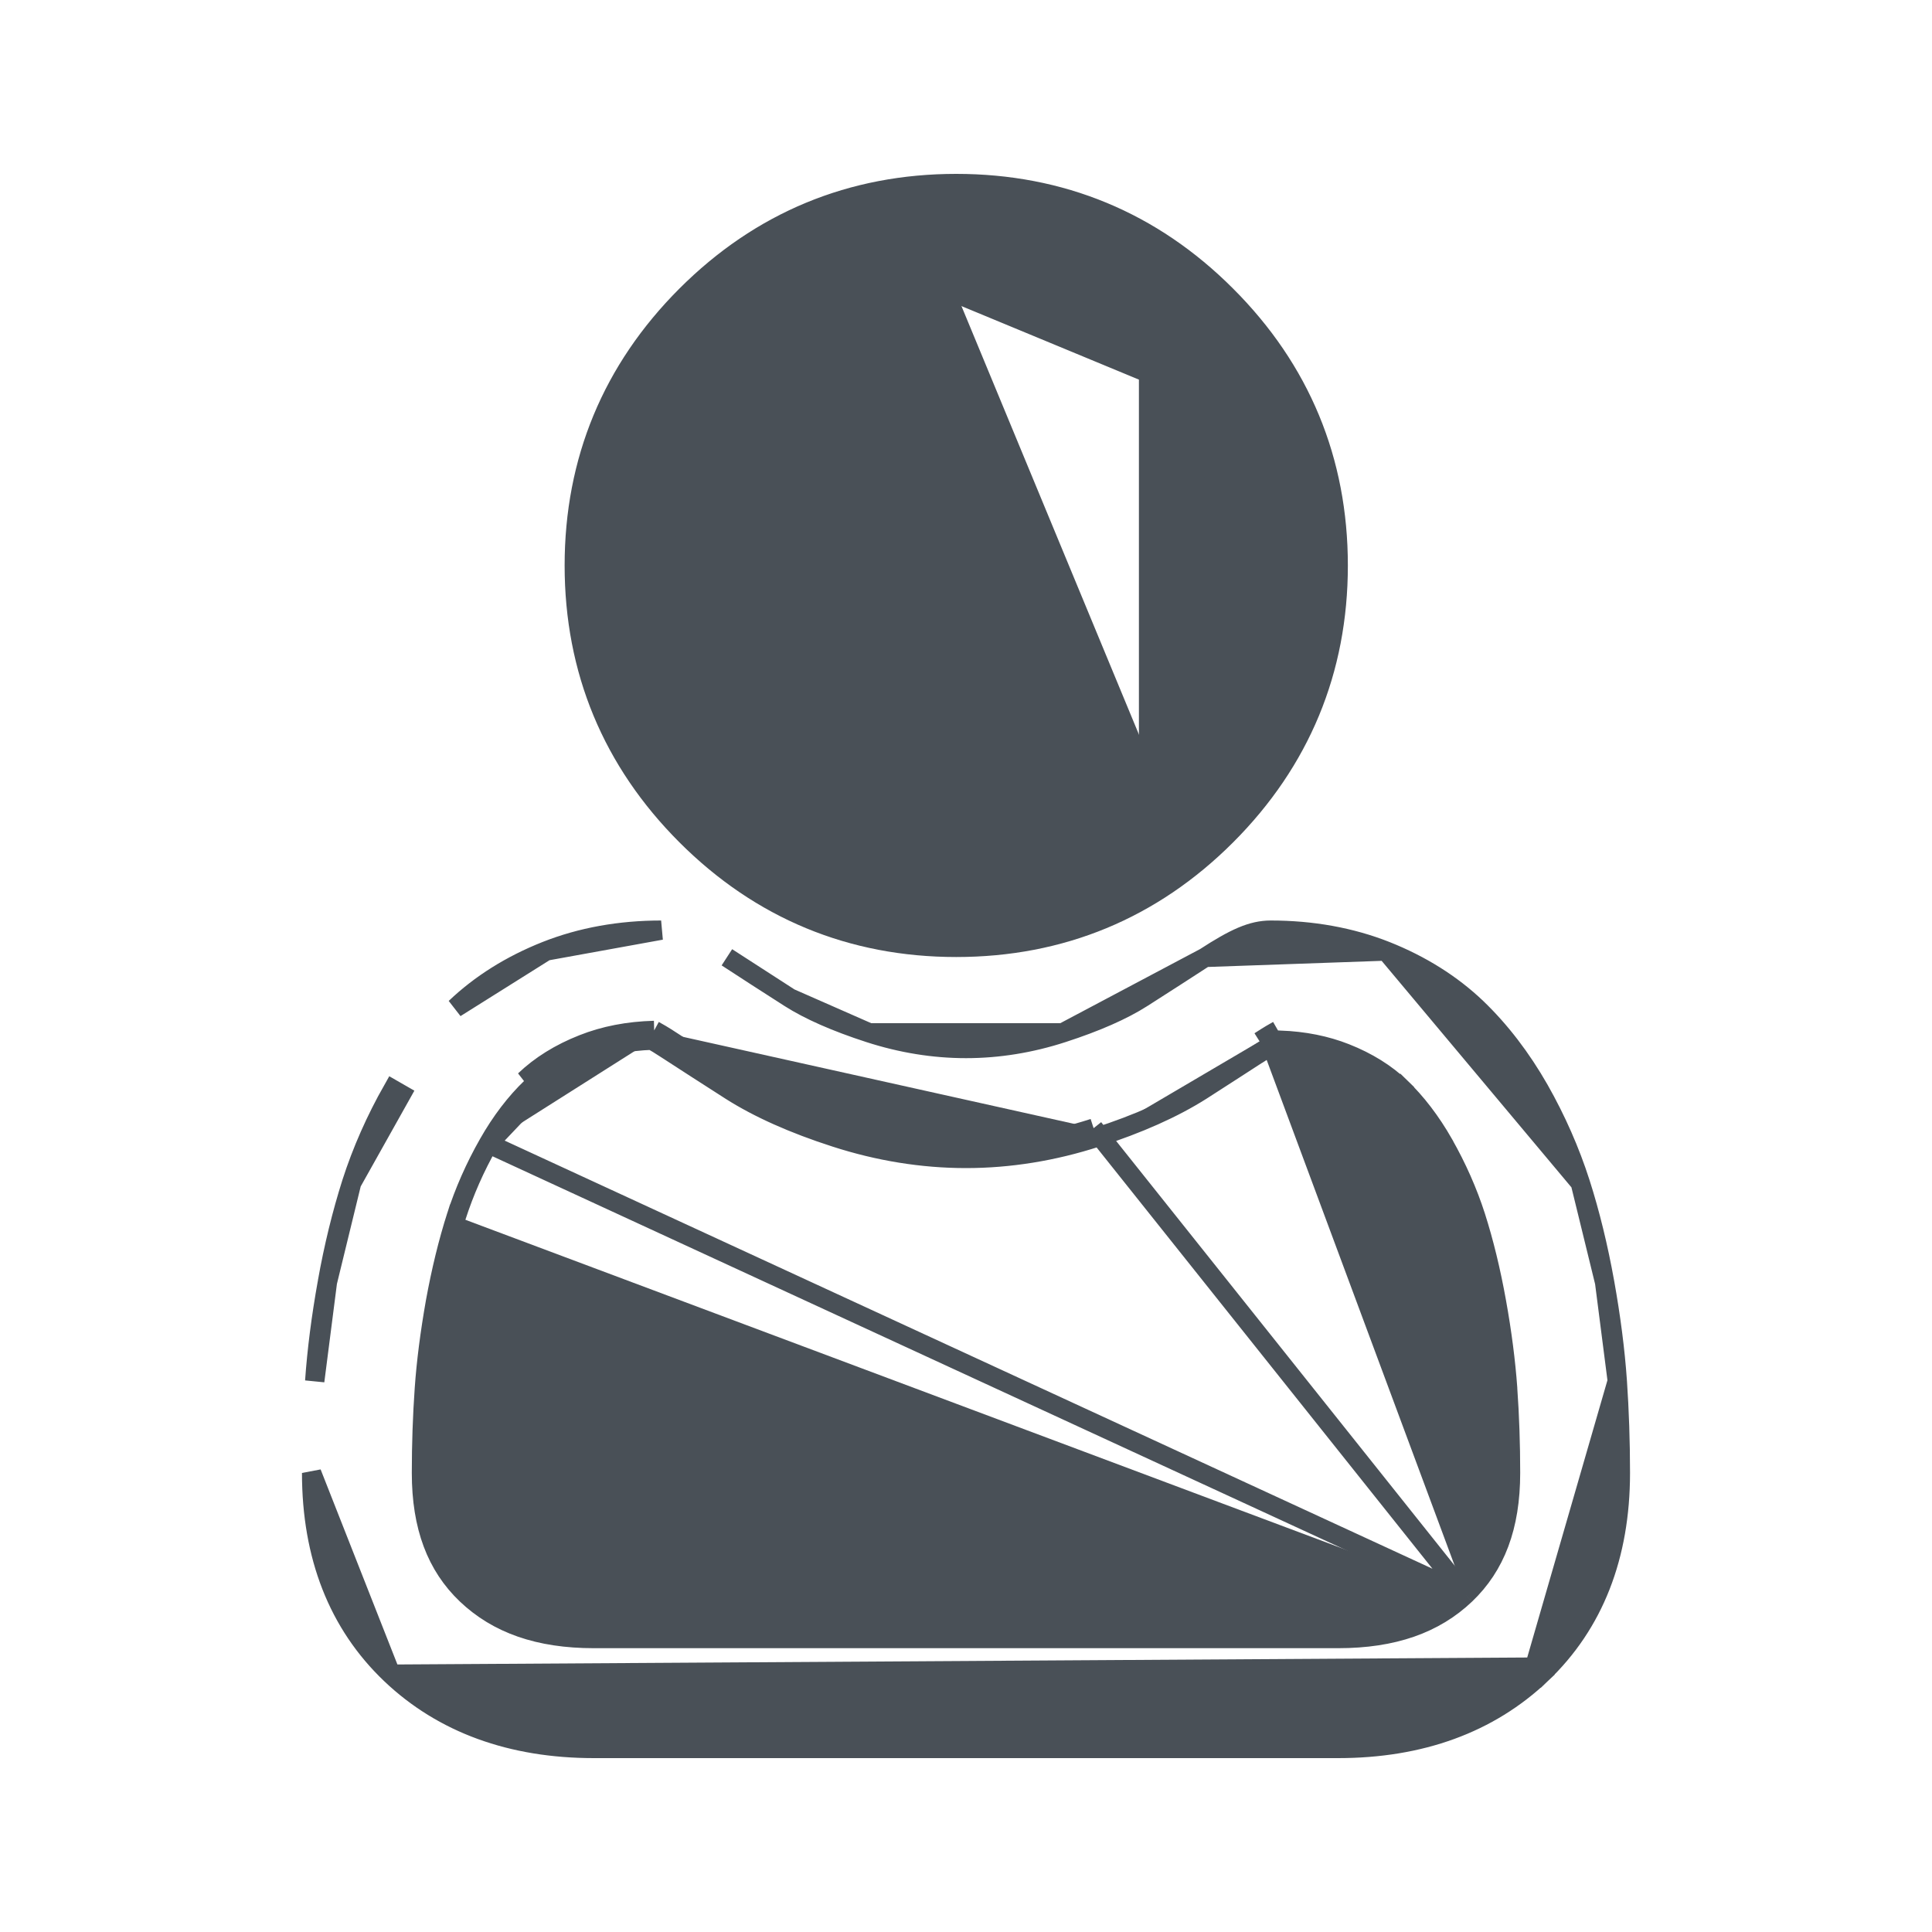 <svg width="20" height="20" viewBox="0 0 20 20" fill="none" xmlns="http://www.w3.org/2000/svg">
<path d="M9.899 3.038C9.113 3.038 8.464 3.306 7.908 3.863C7.352 4.419 7.083 5.068 7.083 5.854C7.083 6.639 7.352 7.288 7.908 7.845C8.464 8.401 9.113 8.67 9.899 8.67C10.685 8.67 11.334 8.401 11.89 7.845C11.89 7.845 11.89 7.845 11.89 7.845M9.899 3.038L11.961 3.792C12.536 4.367 12.815 5.041 12.815 5.854C12.815 6.666 12.536 7.34 11.961 7.915L11.89 7.845M9.899 3.038C10.685 3.038 11.334 3.306 11.89 3.863M9.899 3.038L11.89 3.863M11.89 7.845C12.446 7.288 12.715 6.639 12.715 5.854C12.715 5.068 12.446 4.419 11.89 3.863M11.89 7.845L11.89 3.863M12.695 8.649L12.695 8.649C13.462 7.881 13.853 6.939 13.853 5.854C13.853 4.768 13.463 3.826 12.694 3.058L12.694 3.058C11.927 2.29 10.984 1.9 9.899 1.9C8.814 1.9 7.872 2.29 7.104 3.058C6.336 3.826 5.945 4.768 5.945 5.854C5.945 6.939 6.336 7.881 7.104 8.649L7.104 8.649C7.872 9.417 8.814 9.807 9.899 9.807C10.984 9.807 11.927 9.417 12.695 8.649Z" fill="#495057" stroke="#495057" stroke-width="0.2"/>
<path d="M16.611 13.275L16.611 13.275C16.676 13.637 16.72 13.98 16.742 14.296M16.611 13.275L16.742 14.296M16.611 13.275C16.545 12.909 16.461 12.563 16.359 12.245L16.359 12.245M16.611 13.275L16.359 12.245M16.742 14.296C16.763 14.603 16.774 14.924 16.774 15.248V15.248C16.774 16.107 16.501 16.811 15.954 17.331L15.885 17.258M16.742 14.296L15.885 17.258M15.885 17.258L15.954 17.331C15.415 17.843 14.705 18.1 13.852 18.1H6.148C5.295 18.1 4.584 17.843 4.046 17.331M15.885 17.258L4.046 17.331M16.359 12.245C16.253 11.915 16.11 11.59 15.933 11.278C15.748 10.954 15.53 10.669 15.285 10.434C15.026 10.187 14.71 9.989 14.348 9.845L14.348 9.845M16.359 12.245L14.348 9.845M14.348 9.845C13.984 9.701 13.582 9.629 13.155 9.629C12.96 9.629 12.78 9.712 12.474 9.911L12.474 9.911M14.348 9.845L12.474 9.911M12.474 9.911C12.287 10.033 12.067 10.174 11.822 10.331C11.623 10.458 11.347 10.58 11.001 10.692L11.001 10.692M12.474 9.911L11.001 10.692M11.001 10.692C10.669 10.8 10.332 10.854 10 10.854C9.668 10.854 9.331 10.8 8.998 10.692L8.998 10.692M11.001 10.692L8.998 10.692M8.998 10.692C8.652 10.58 8.377 10.458 8.177 10.331M8.998 10.692L8.177 10.331M3.64 12.245L3.64 12.245C3.746 11.915 3.89 11.59 4.067 11.278C4.067 11.278 4.067 11.278 4.067 11.278L4.154 11.328L3.64 12.245ZM3.64 12.245C3.539 12.563 3.454 12.909 3.389 13.274L3.64 12.245ZM4.046 17.331L4.046 17.331C3.499 16.81 3.226 16.106 3.226 15.248L4.046 17.331ZM15.17 16.507L15.17 16.507C15.48 16.211 15.637 15.805 15.637 15.248C15.637 14.95 15.627 14.656 15.607 14.376L15.607 14.369H15.607C15.587 14.096 15.549 13.796 15.491 13.475C15.434 13.158 15.362 12.861 15.276 12.592C15.194 12.337 15.082 12.084 14.944 11.841L14.944 11.84C14.812 11.609 14.662 11.413 14.498 11.256L14.568 11.184L14.498 11.256C14.348 11.113 14.157 10.993 13.929 10.903C13.727 10.823 13.5 10.777 13.251 10.768C13.219 10.786 13.168 10.816 13.095 10.864L13.041 10.78M15.17 16.507L11.321 11.679M15.17 16.507C14.851 16.81 14.425 16.962 13.852 16.962H6.148C5.575 16.962 5.149 16.81 4.83 16.507C4.519 16.211 4.363 15.805 4.363 15.248C4.363 14.951 4.373 14.657 4.393 14.375L4.393 14.375C4.412 14.101 4.451 13.798 4.508 13.476L4.508 13.476C4.566 13.158 4.638 12.861 4.724 12.592M15.17 16.507L5.056 11.84M13.041 10.78L13.095 10.864C12.902 10.989 12.686 11.129 12.435 11.29L12.435 11.29C12.148 11.472 11.783 11.635 11.351 11.774M13.041 10.78C13.136 10.718 13.194 10.685 13.227 10.667L13.041 10.78ZM11.351 11.774L11.321 11.679M11.351 11.774C11.351 11.774 11.351 11.774 11.351 11.774L11.321 11.679M11.351 11.774C10.906 11.918 10.451 11.992 10 11.992C9.548 11.992 9.093 11.918 8.648 11.774M11.321 11.679C10.885 11.82 10.441 11.892 10 11.892C9.559 11.892 9.114 11.82 8.679 11.679C8.252 11.541 7.896 11.382 7.619 11.206C7.373 11.049 7.151 10.905 6.958 10.78C6.864 10.718 6.805 10.685 6.772 10.667M8.648 11.774C8.648 11.774 8.648 11.774 8.648 11.774L8.679 11.679L8.648 11.774ZM8.648 11.774C8.216 11.635 7.851 11.472 7.565 11.29L7.565 11.29C7.319 11.133 7.097 10.989 6.904 10.864L6.904 10.864C6.831 10.816 6.781 10.786 6.748 10.768M6.748 10.768C6.757 10.768 6.766 10.767 6.775 10.767L6.772 10.667M6.748 10.768C6.739 10.763 6.732 10.759 6.725 10.755L6.772 10.667M6.748 10.768C6.499 10.777 6.272 10.823 6.071 10.903L6.071 10.903C5.842 10.993 5.651 11.113 5.501 11.256L5.501 11.256C5.337 11.413 5.187 11.609 5.056 11.84M6.772 10.667C6.503 10.674 6.255 10.722 6.034 10.81M6.034 10.81C5.795 10.904 5.593 11.03 5.432 11.184L6.034 10.81ZM6.034 10.81L5.056 11.84M4.724 12.592C4.806 12.337 4.917 12.084 5.056 11.84M4.724 12.592L4.629 12.562L4.724 12.592C4.724 12.592 4.724 12.592 4.724 12.592ZM8.177 10.331C7.934 10.176 7.715 10.034 7.525 9.91L8.177 10.331ZM4.714 10.434L4.714 10.434L5.652 9.845C5.289 9.989 4.973 10.187 4.714 10.434ZM6.844 9.629C6.417 9.629 6.015 9.701 5.652 9.845L6.844 9.629ZM3.389 13.275C3.324 13.636 3.28 13.98 3.258 14.297L3.389 13.275Z" fill="#495057" stroke="#495057" stroke-width="0.2"/>
</svg>
